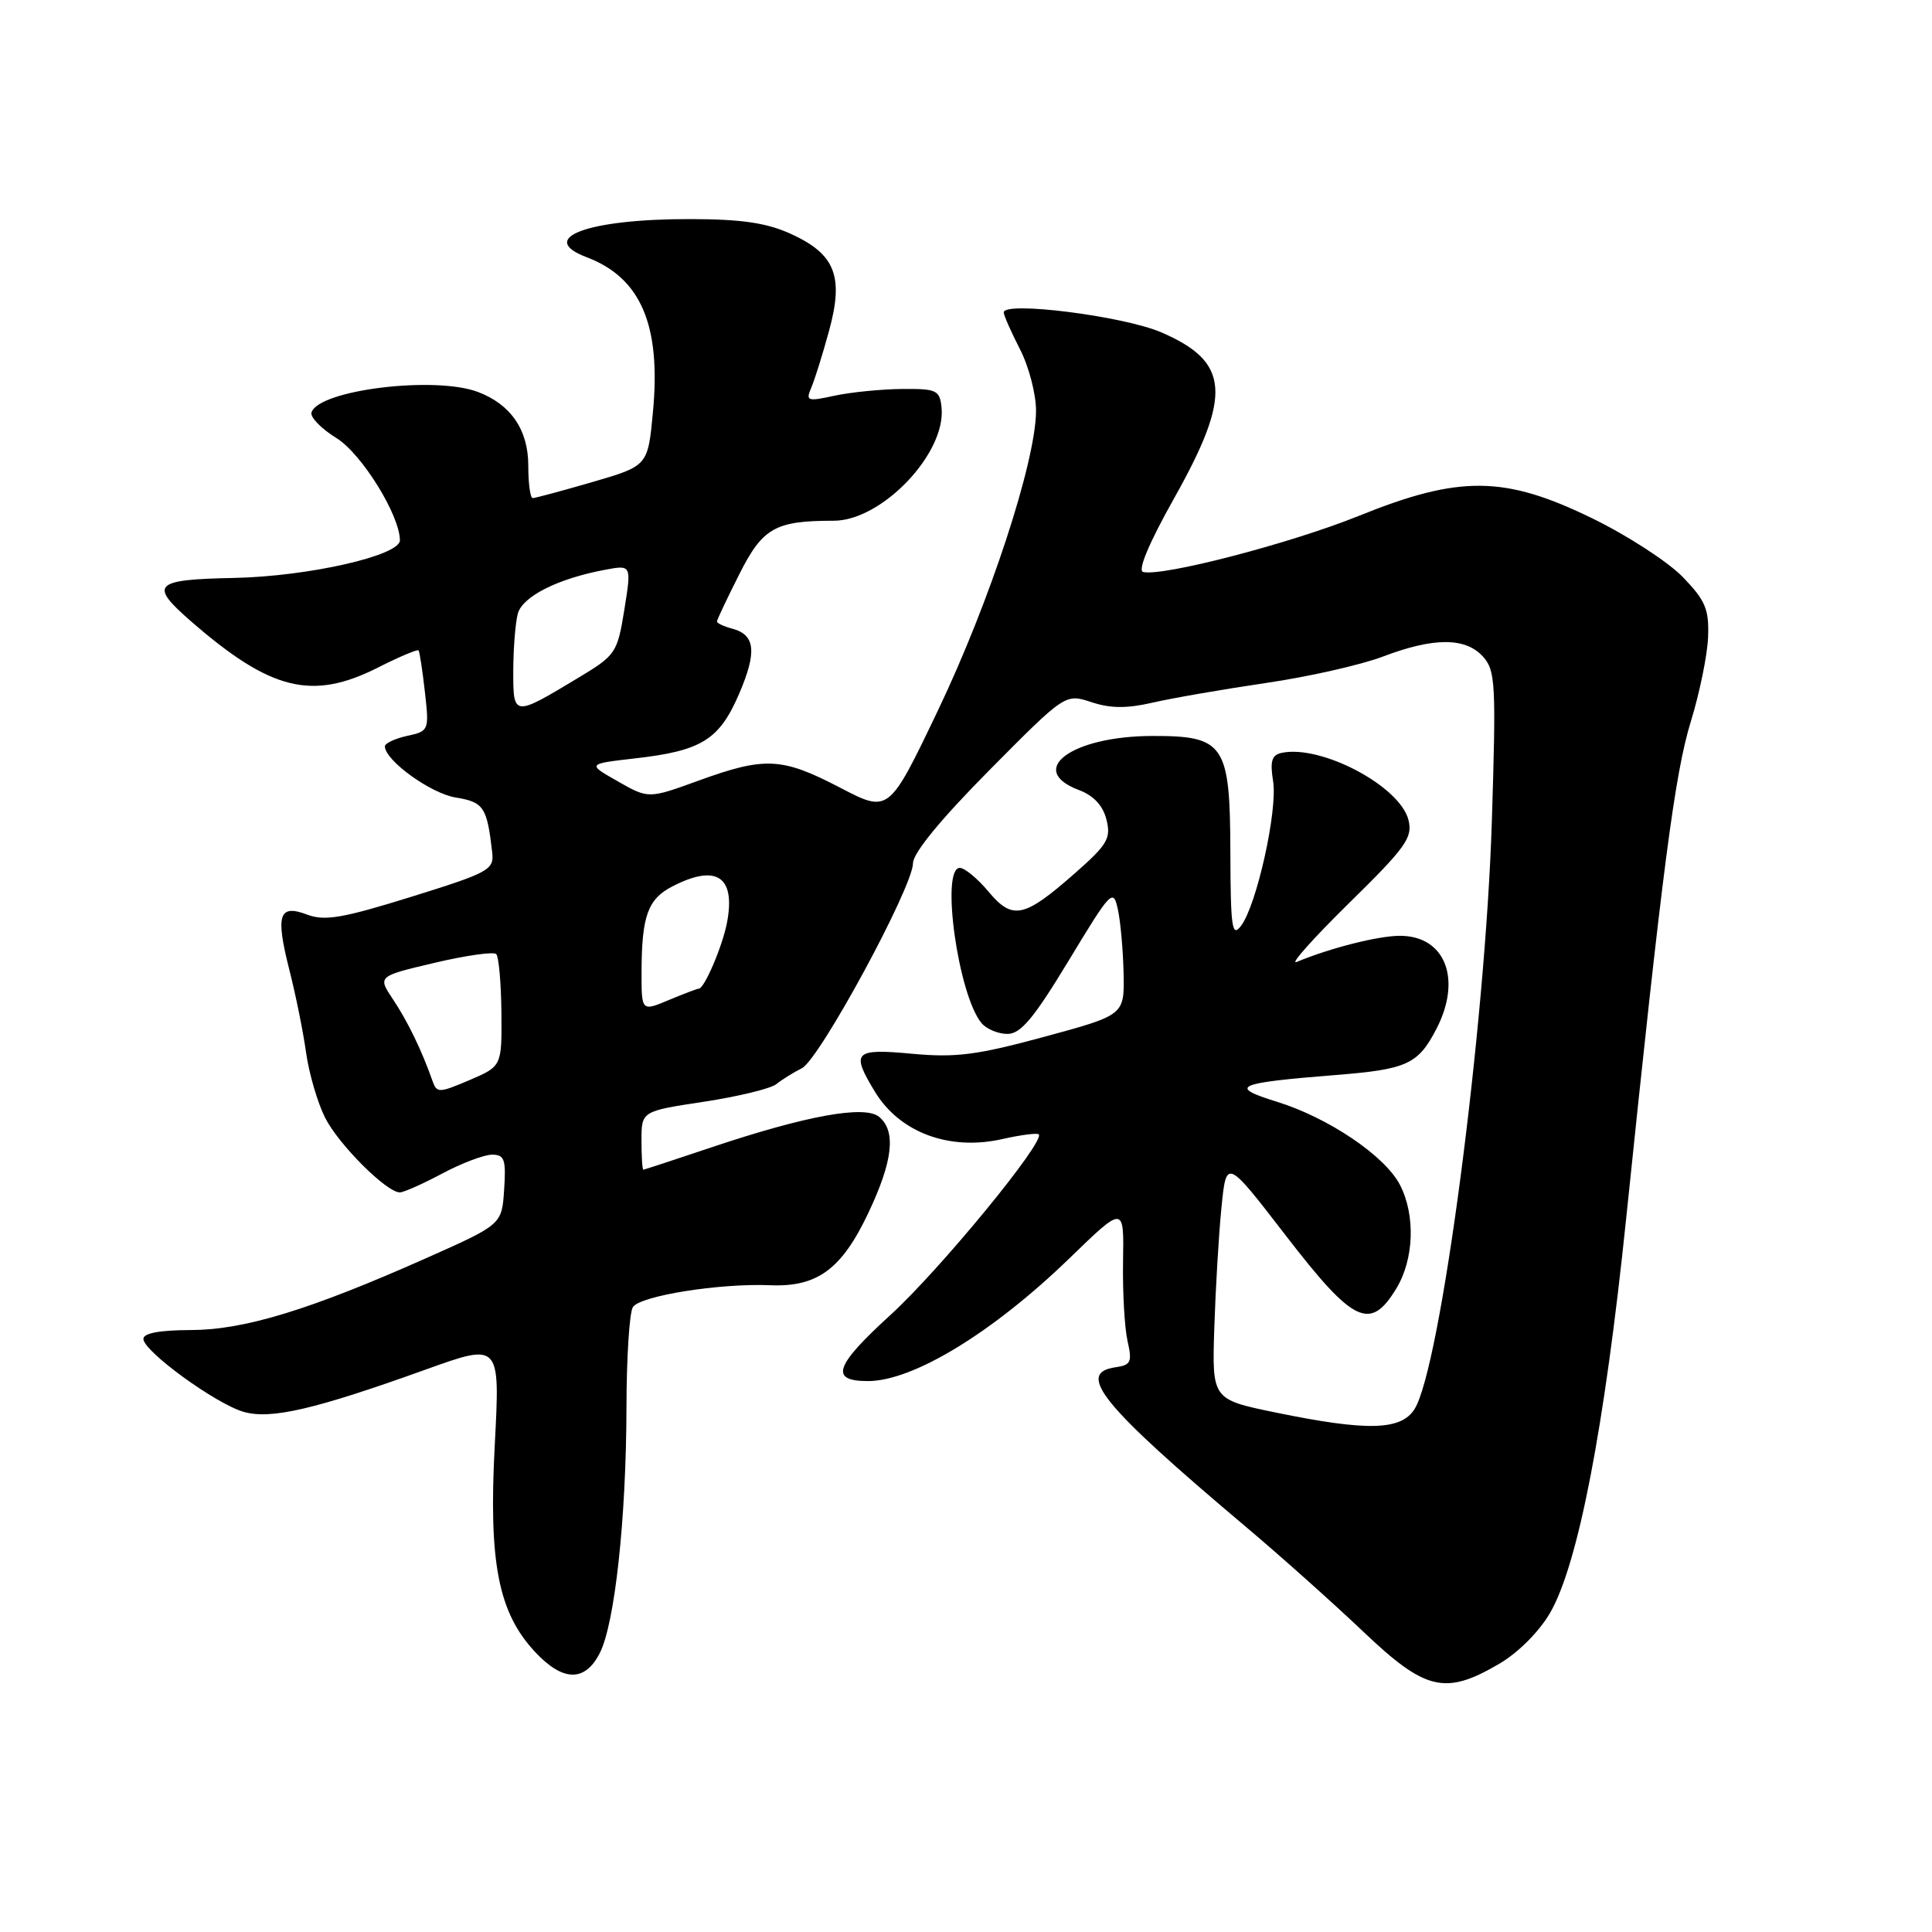 <?xml version="1.0" encoding="UTF-8" standalone="no"?>
<!DOCTYPE svg PUBLIC "-//W3C//DTD SVG 1.1//EN" "http://www.w3.org/Graphics/SVG/1.1/DTD/svg11.dtd" >
<svg xmlns="http://www.w3.org/2000/svg" xmlns:xlink="http://www.w3.org/1999/xlink" version="1.1" viewBox="0 0 256 256">
 <g >
 <path fill="currentColor"
d=" M 198.64 220.47 C 201.16 219.00 203.96 216.19 205.39 213.72 C 209.11 207.30 212.61 189.17 215.47 161.50 C 220.26 115.23 221.92 102.47 224.05 95.58 C 225.21 91.82 226.24 86.79 226.33 84.42 C 226.47 80.74 225.99 79.58 223.00 76.48 C 221.07 74.48 215.68 70.97 211.00 68.69 C 199.38 63.02 193.42 62.95 180.04 68.36 C 171.03 72.00 154.05 76.42 151.47 75.79 C 150.71 75.61 152.25 71.94 155.59 66.00 C 163.29 52.28 162.95 47.95 153.86 44.03 C 148.82 41.87 133.00 39.87 133.00 41.40 C 133.00 41.77 133.97 43.97 135.16 46.29 C 136.35 48.61 137.30 52.30 137.28 54.50 C 137.22 61.24 131.14 79.79 124.29 94.12 C 117.78 107.74 117.78 107.74 111.32 104.37 C 103.62 100.36 101.38 100.24 92.61 103.42 C 85.93 105.85 85.93 105.85 81.86 103.53 C 77.79 101.22 77.79 101.22 84.15 100.49 C 92.96 99.49 95.31 98.03 97.93 91.95 C 100.33 86.36 100.09 84.10 96.99 83.29 C 95.90 83.00 95.00 82.58 95.00 82.35 C 95.00 82.13 96.33 79.32 97.95 76.11 C 101.06 69.93 102.70 69.00 110.48 69.00 C 116.86 69.00 125.38 60.05 124.76 54.00 C 124.52 51.69 124.11 51.50 119.50 51.54 C 116.75 51.57 112.74 51.97 110.59 52.43 C 106.98 53.22 106.74 53.14 107.49 51.39 C 107.94 50.35 109.00 46.96 109.85 43.85 C 111.84 36.60 110.68 33.66 104.75 30.97 C 101.57 29.53 98.23 29.04 91.50 29.03 C 77.92 29.00 71.02 31.54 77.75 34.09 C 84.92 36.81 87.60 43.08 86.52 54.58 C 85.85 61.73 85.85 61.73 78.51 63.87 C 74.48 65.04 70.91 66.00 70.59 66.00 C 70.26 66.00 70.00 64.06 70.00 61.69 C 70.00 56.97 67.69 53.59 63.34 51.94 C 57.65 49.78 42.25 51.66 41.28 54.64 C 41.07 55.27 42.56 56.80 44.57 58.04 C 47.91 60.10 52.96 68.23 52.99 71.59 C 53.01 73.62 40.83 76.38 31.00 76.58 C 20.36 76.79 19.70 77.44 25.28 82.30 C 35.87 91.52 41.36 92.88 50.13 88.43 C 52.92 87.02 55.32 86.01 55.46 86.18 C 55.60 86.36 55.98 88.83 56.30 91.68 C 56.88 96.78 56.84 96.88 53.94 97.51 C 52.33 97.87 51.00 98.49 51.00 98.89 C 51.00 100.75 57.06 105.13 60.36 105.67 C 64.10 106.28 64.53 106.92 65.22 112.95 C 65.48 115.25 64.81 115.62 54.50 118.83 C 45.41 121.66 43.02 122.07 40.70 121.19 C 36.93 119.77 36.48 121.19 38.37 128.63 C 39.19 131.86 40.18 136.75 40.56 139.50 C 40.95 142.25 42.08 146.12 43.07 148.09 C 44.86 151.65 51.22 158.00 52.98 158.00 C 53.48 158.00 56.01 156.88 58.60 155.50 C 61.18 154.12 64.16 153.00 65.20 153.00 C 66.85 153.00 67.07 153.64 66.80 157.63 C 66.50 162.25 66.50 162.25 56.50 166.70 C 41.01 173.59 32.34 176.23 25.25 176.24 C 21.17 176.25 19.00 176.65 19.00 177.41 C 19.00 179.04 28.59 186.02 32.29 187.08 C 35.88 188.11 41.71 186.76 56.39 181.48 C 66.27 177.93 66.27 177.93 65.56 191.44 C 64.73 207.04 66.02 213.67 70.90 218.89 C 74.58 222.83 77.48 222.90 79.45 219.09 C 81.46 215.22 82.98 201.26 83.01 186.50 C 83.02 179.90 83.40 173.91 83.86 173.20 C 84.81 171.70 95.35 170.02 102.05 170.30 C 108.31 170.56 111.53 168.18 115.08 160.68 C 118.32 153.82 118.76 149.88 116.49 147.99 C 114.59 146.41 106.83 147.82 94.27 152.03 C 89.45 153.65 85.39 154.98 85.25 154.99 C 85.11 154.99 85.00 153.26 85.00 151.12 C 85.00 147.24 85.00 147.24 93.25 145.99 C 97.79 145.30 102.11 144.25 102.86 143.66 C 103.60 143.06 105.13 142.11 106.26 141.54 C 108.61 140.34 120.96 117.56 120.98 114.37 C 120.99 113.02 124.70 108.51 131.08 102.07 C 141.16 91.90 141.16 91.90 144.62 93.04 C 147.16 93.88 149.33 93.89 152.79 93.09 C 155.38 92.49 162.11 91.33 167.74 90.50 C 173.37 89.68 180.34 88.10 183.24 87.00 C 189.97 84.44 194.18 84.44 196.50 87.00 C 198.16 88.83 198.25 90.59 197.68 108.75 C 196.82 136.21 190.87 181.40 187.41 186.75 C 185.60 189.55 181.12 189.65 169.05 187.17 C 160.60 185.43 160.60 185.43 160.90 175.97 C 161.07 170.76 161.49 163.57 161.85 160.00 C 162.50 153.50 162.50 153.50 170.40 163.75 C 179.35 175.36 181.56 176.42 185.01 170.75 C 187.37 166.88 187.58 161.02 185.50 157.00 C 183.52 153.16 176.02 148.10 169.20 145.99 C 162.68 143.97 163.72 143.50 177.06 142.44 C 186.46 141.69 187.91 141.02 190.35 136.30 C 193.74 129.72 191.49 124.00 185.50 124.00 C 182.63 124.00 176.26 125.61 171.80 127.47 C 170.86 127.86 173.97 124.38 178.69 119.73 C 186.31 112.26 187.21 110.99 186.63 108.65 C 185.50 104.16 175.05 98.64 169.82 99.76 C 168.51 100.04 168.27 100.86 168.69 103.50 C 169.32 107.34 166.52 119.94 164.44 122.68 C 163.25 124.26 163.06 122.97 163.03 112.90 C 162.99 98.59 162.25 97.49 152.64 97.52 C 142.00 97.55 135.94 102.03 142.95 104.68 C 144.91 105.41 146.15 106.75 146.61 108.60 C 147.24 111.08 146.75 111.91 142.43 115.71 C 135.69 121.64 134.17 121.97 130.97 118.13 C 129.53 116.41 127.82 115.00 127.18 115.00 C 124.61 115.00 126.96 131.84 130.05 135.56 C 130.71 136.35 132.25 137.00 133.49 137.00 C 135.25 137.00 136.98 134.93 141.61 127.28 C 147.25 117.95 147.52 117.68 148.13 120.53 C 148.48 122.16 148.82 125.97 148.88 129.00 C 148.99 134.50 148.99 134.50 138.38 137.38 C 129.47 139.80 126.65 140.16 120.88 139.63 C 113.17 138.91 112.71 139.37 115.95 144.69 C 119.24 150.07 125.78 152.51 132.78 150.94 C 135.25 150.38 137.43 150.10 137.64 150.31 C 138.54 151.21 124.56 168.24 118.00 174.23 C 110.58 181.00 109.90 183.00 115.01 183.00 C 121.00 183.00 131.55 176.57 141.72 166.72 C 148.94 159.72 148.94 159.72 148.81 167.11 C 148.74 171.17 149.01 175.93 149.40 177.67 C 150.04 180.48 149.86 180.88 147.81 181.17 C 142.50 181.93 146.02 186.24 165.00 202.24 C 169.68 206.18 176.71 212.47 180.64 216.20 C 188.88 224.04 191.49 224.66 198.64 220.47 Z  M 57.31 143.23 C 55.91 139.24 54.01 135.31 52.08 132.43 C 50.03 129.36 50.03 129.36 57.58 127.58 C 61.73 126.60 65.41 126.08 65.75 126.42 C 66.09 126.76 66.40 130.24 66.44 134.16 C 66.50 141.28 66.50 141.28 62.21 143.12 C 58.17 144.84 57.88 144.85 57.31 143.23 Z  M 85.01 128.76 C 85.03 121.38 85.84 119.13 89.08 117.46 C 94.94 114.43 97.50 116.13 96.33 122.26 C 95.74 125.36 93.33 131.00 92.60 131.00 C 92.40 131.00 90.61 131.68 88.62 132.51 C 85.00 134.03 85.00 134.03 85.01 128.76 Z  M 68.01 88.86 C 68.02 85.91 68.29 82.52 68.61 81.32 C 69.23 79.03 73.91 76.67 80.17 75.50 C 83.68 74.84 83.68 74.84 82.73 80.78 C 81.80 86.52 81.60 86.82 76.63 89.81 C 68.01 95.00 68.00 95.00 68.01 88.86 Z "/>
</g>
</svg>